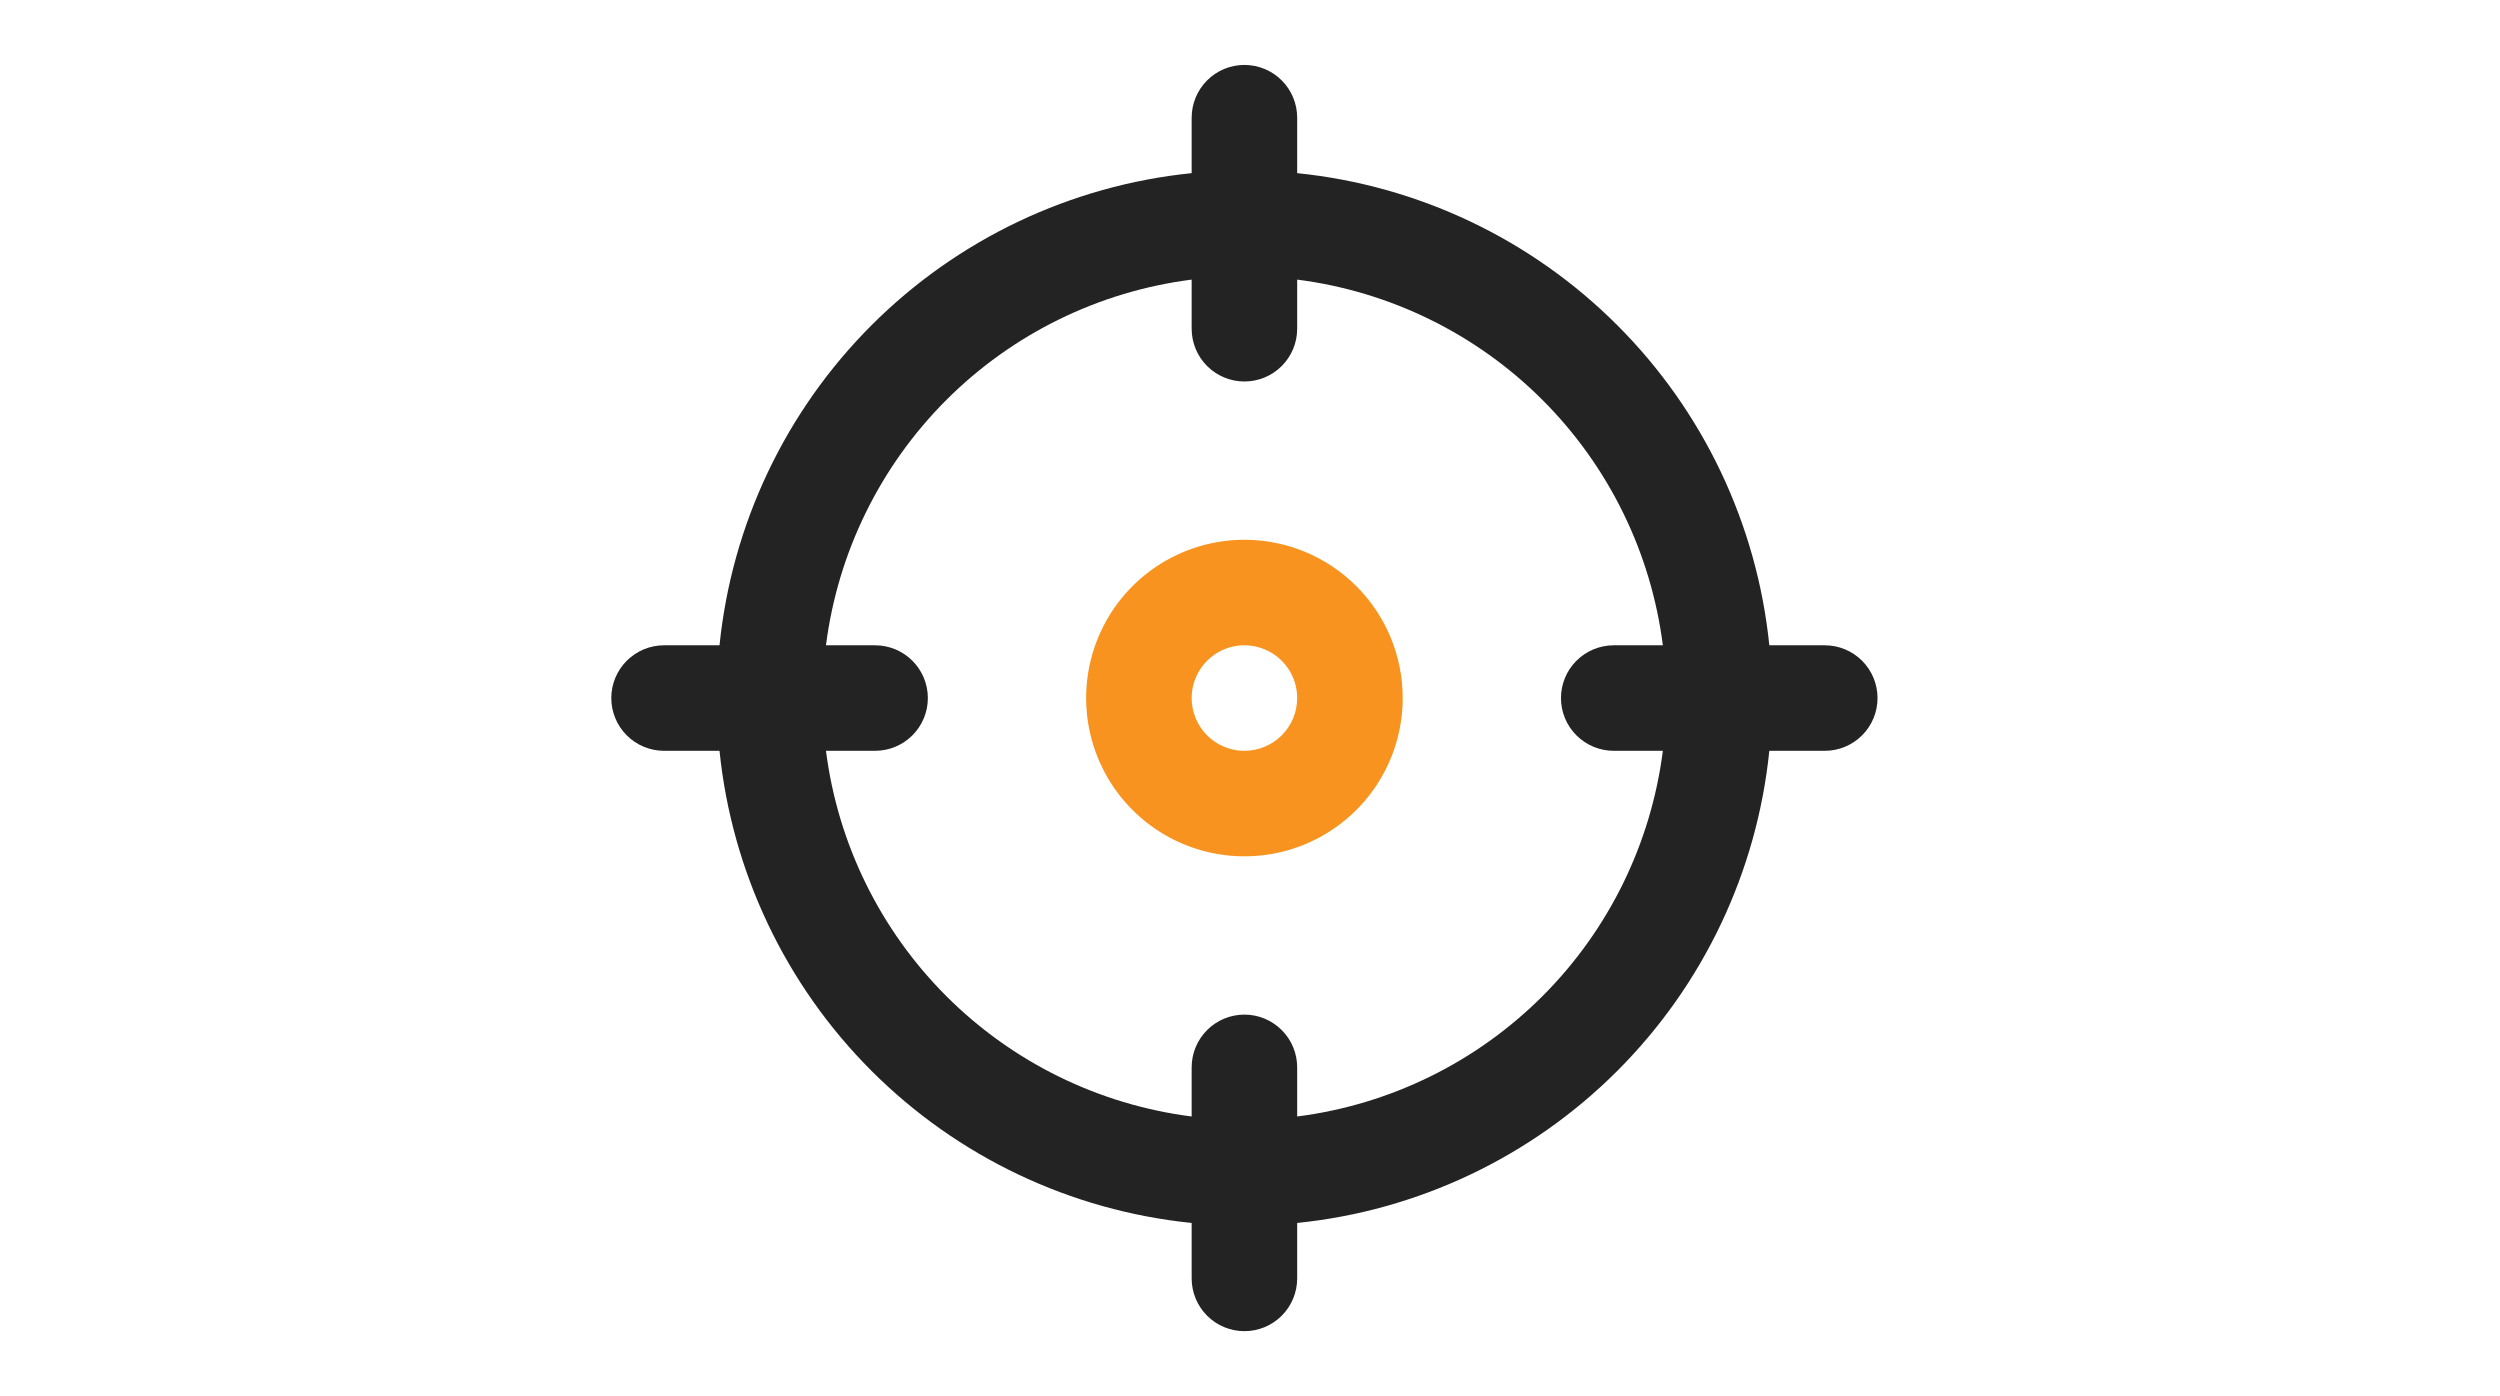 <svg width="77" height="43" viewBox="0 0 77 43" fill="none" xmlns="http://www.w3.org/2000/svg">
<g clip-path="url(#clip0_5367_1259)">
<path d="M56.203 19.875H54.495C54.116 16.148 52.462 12.665 49.812 10.016C47.163 7.366 43.681 5.712 39.953 5.333V3.625C39.953 3.194 39.782 2.781 39.477 2.476C39.172 2.171 38.759 2 38.328 2C37.897 2 37.484 2.171 37.179 2.476C36.874 2.781 36.703 3.194 36.703 3.625V5.333C32.976 5.712 29.493 7.366 26.844 10.016C24.195 12.665 22.541 16.148 22.161 19.875H20.453C20.022 19.875 19.609 20.046 19.304 20.351C18.999 20.656 18.828 21.069 18.828 21.5C18.828 21.931 18.999 22.344 19.304 22.649C19.609 22.954 20.022 23.125 20.453 23.125H22.161C22.541 26.852 24.195 30.335 26.844 32.984C29.493 35.633 32.976 37.288 36.703 37.667V39.375C36.703 39.806 36.874 40.219 37.179 40.524C37.484 40.829 37.897 41 38.328 41C38.759 41 39.172 40.829 39.477 40.524C39.782 40.219 39.953 39.806 39.953 39.375V37.667C43.681 37.288 47.163 35.633 49.812 32.984C52.462 30.335 54.116 26.852 54.495 23.125H56.203C56.634 23.125 57.047 22.954 57.352 22.649C57.657 22.344 57.828 21.931 57.828 21.5C57.828 21.069 57.657 20.656 57.352 20.351C57.047 20.046 56.634 19.875 56.203 19.875ZM39.953 34.388V32.875C39.953 32.444 39.782 32.031 39.477 31.726C39.172 31.421 38.759 31.25 38.328 31.25C37.897 31.25 37.484 31.421 37.179 31.726C36.874 32.031 36.703 32.444 36.703 32.875V34.388C33.843 34.023 31.186 32.719 29.147 30.681C27.109 28.642 25.805 25.985 25.44 23.125H26.953C27.384 23.125 27.797 22.954 28.102 22.649C28.407 22.344 28.578 21.931 28.578 21.5C28.578 21.069 28.407 20.656 28.102 20.351C27.797 20.046 27.384 19.875 26.953 19.875H25.44C25.805 17.015 27.109 14.358 29.147 12.319C31.186 10.281 33.843 8.977 36.703 8.612V10.125C36.703 10.556 36.874 10.969 37.179 11.274C37.484 11.579 37.897 11.75 38.328 11.75C38.759 11.75 39.172 11.579 39.477 11.274C39.782 10.969 39.953 10.556 39.953 10.125V8.612C42.813 8.977 45.471 10.281 47.509 12.319C49.548 14.358 50.851 17.015 51.216 19.875H49.703C49.272 19.875 48.859 20.046 48.554 20.351C48.249 20.656 48.078 21.069 48.078 21.5C48.078 21.931 48.249 22.344 48.554 22.649C48.859 22.954 49.272 23.125 49.703 23.125H51.216C50.851 25.985 49.548 28.642 47.509 30.681C45.471 32.719 42.813 34.023 39.953 34.388Z" fill="#232323"/>
<path d="M38.328 16.625C37.364 16.625 36.421 16.911 35.62 17.447C34.818 17.982 34.193 18.744 33.824 19.634C33.455 20.525 33.359 21.505 33.547 22.451C33.735 23.397 34.199 24.265 34.881 24.947C35.563 25.629 36.431 26.093 37.377 26.281C38.323 26.469 39.303 26.373 40.194 26.004C41.084 25.635 41.846 25.01 42.382 24.208C42.917 23.407 43.203 22.464 43.203 21.5C43.203 20.207 42.69 18.967 41.775 18.053C40.861 17.139 39.621 16.625 38.328 16.625ZM38.328 23.125C38.007 23.125 37.693 23.03 37.425 22.851C37.158 22.673 36.95 22.419 36.827 22.122C36.704 21.825 36.672 21.498 36.734 21.183C36.797 20.868 36.952 20.578 37.179 20.351C37.406 20.124 37.696 19.969 38.011 19.906C38.326 19.843 38.653 19.876 38.95 19.999C39.247 20.122 39.501 20.33 39.679 20.597C39.858 20.864 39.953 21.179 39.953 21.5C39.953 21.931 39.782 22.344 39.477 22.649C39.172 22.954 38.759 23.125 38.328 23.125Z" fill="#F7931E"/>
</g>
<defs>
<clipPath id="clip0_5367_1259">
<rect width="39" height="39" fill="white" transform="translate(18.828 2)"/>
</clipPath>
</defs>
</svg>
